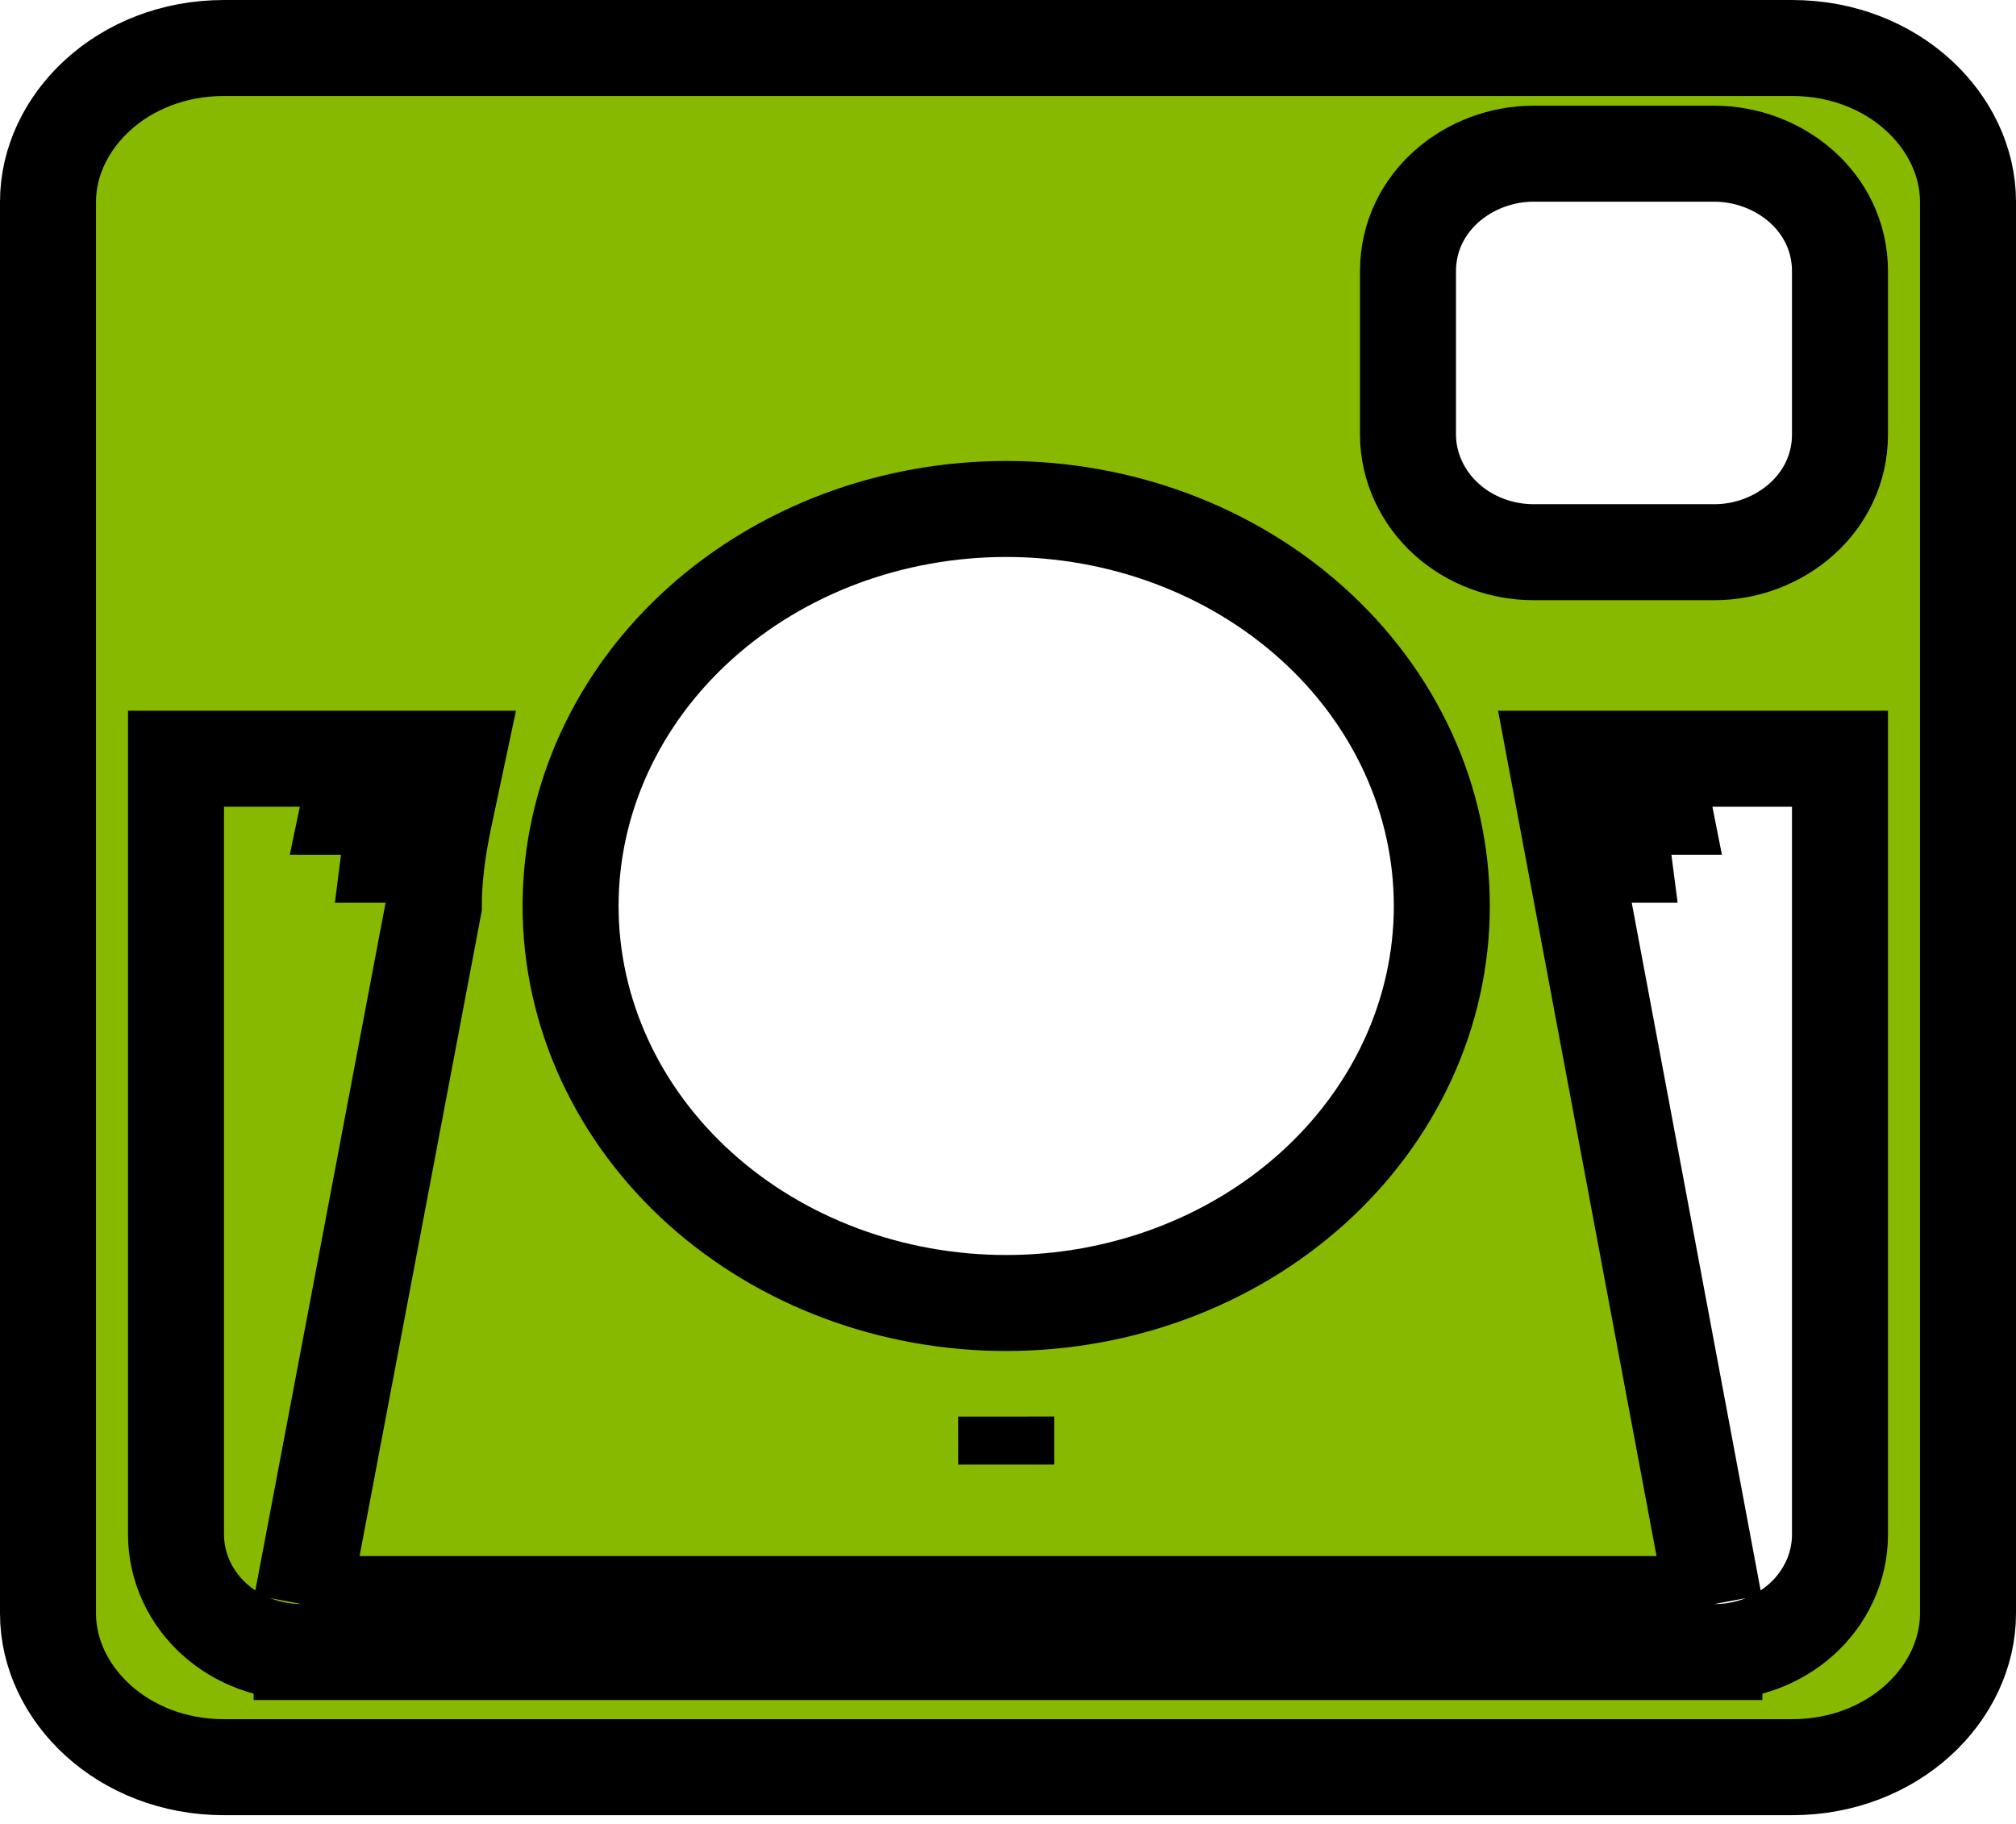 <svg width="42" height="38" viewBox="0 0 42 38" fill="none" xmlns="http://www.w3.org/2000/svg">
<path d="M35.715 34.419C36.044 34.42 36.372 34.362 36.681 34.248C36.991 34.133 37.279 33.963 37.527 33.741C37.775 33.519 37.977 33.249 38.118 32.944C38.259 32.639 38.333 32.307 38.333 31.969V16.808V15.808H37.333H33.644H32.415L35.716 33.419M35.715 34.419C35.714 34.419 35.713 34.419 35.712 34.419L35.716 33.419M35.715 34.419H35.716V33.419M35.715 34.419H6.285M35.716 33.419H6.284M6.285 34.419C6.286 34.419 6.287 34.419 6.288 34.419L6.284 33.419M6.285 34.419H6.284V33.419M6.285 34.419C5.956 34.42 5.628 34.362 5.319 34.248C5.009 34.133 4.721 33.963 4.473 33.741C4.225 33.519 4.023 33.249 3.882 32.944C3.741 32.639 3.667 32.307 3.667 31.969V16.808V15.808H4.667H8.281H9.515L9.259 17.015C9.125 17.648 9.038 18.259 9.038 18.875L6.284 33.419M33.644 16.808H34.664C34.651 16.74 34.637 16.672 34.623 16.604L33.644 16.808ZM33.644 16.808V17.808H33.815C33.772 17.471 33.713 17.138 33.644 16.808ZM20.963 30.513L20.963 29.513L20.963 30.513ZM20.963 30.513L20.962 29.513L20.963 30.513ZM8.281 16.808C8.211 17.138 8.151 17.471 8.109 17.808H8.281V16.808ZM8.281 16.808L7.303 16.601C7.288 16.67 7.274 16.739 7.26 16.808H8.281ZM31.945 11.505H31.948H35.716C37.063 11.505 38.333 10.496 38.333 9.049V5.654C38.333 4.199 37.057 3.202 35.714 3.202H31.946C30.607 3.202 29.333 4.202 29.333 5.654L29.333 9.051L29.333 9.054C29.335 9.739 29.64 10.372 30.139 10.821C30.634 11.267 31.285 11.503 31.945 11.505ZM4.667 1H37.333C39.449 1 41 2.539 41 4.202V33.616C41 35.281 39.449 36.818 37.333 36.818H4.667C2.551 36.818 1 35.281 1 33.616V4.202C1 2.539 2.551 1 4.667 1ZM12.593 15.675C12.128 16.686 11.887 17.774 11.887 18.875C11.887 21.105 12.872 23.219 14.583 24.76C16.291 26.298 18.587 27.147 20.963 27.147C23.338 27.147 25.634 26.298 27.342 24.76C29.054 23.219 30.038 21.105 30.038 18.875C30.038 17.774 29.797 16.686 29.332 15.675C28.867 14.664 28.189 13.753 27.342 12.991C26.495 12.228 25.496 11.628 24.402 11.22C23.309 10.813 22.141 10.604 20.963 10.604C19.785 10.604 18.616 10.813 17.523 11.22C16.43 11.628 15.43 12.228 14.583 12.991C13.736 13.753 13.058 14.664 12.593 15.675Z" fill="#87B900" stroke="black" stroke-width="2"/>
</svg>
